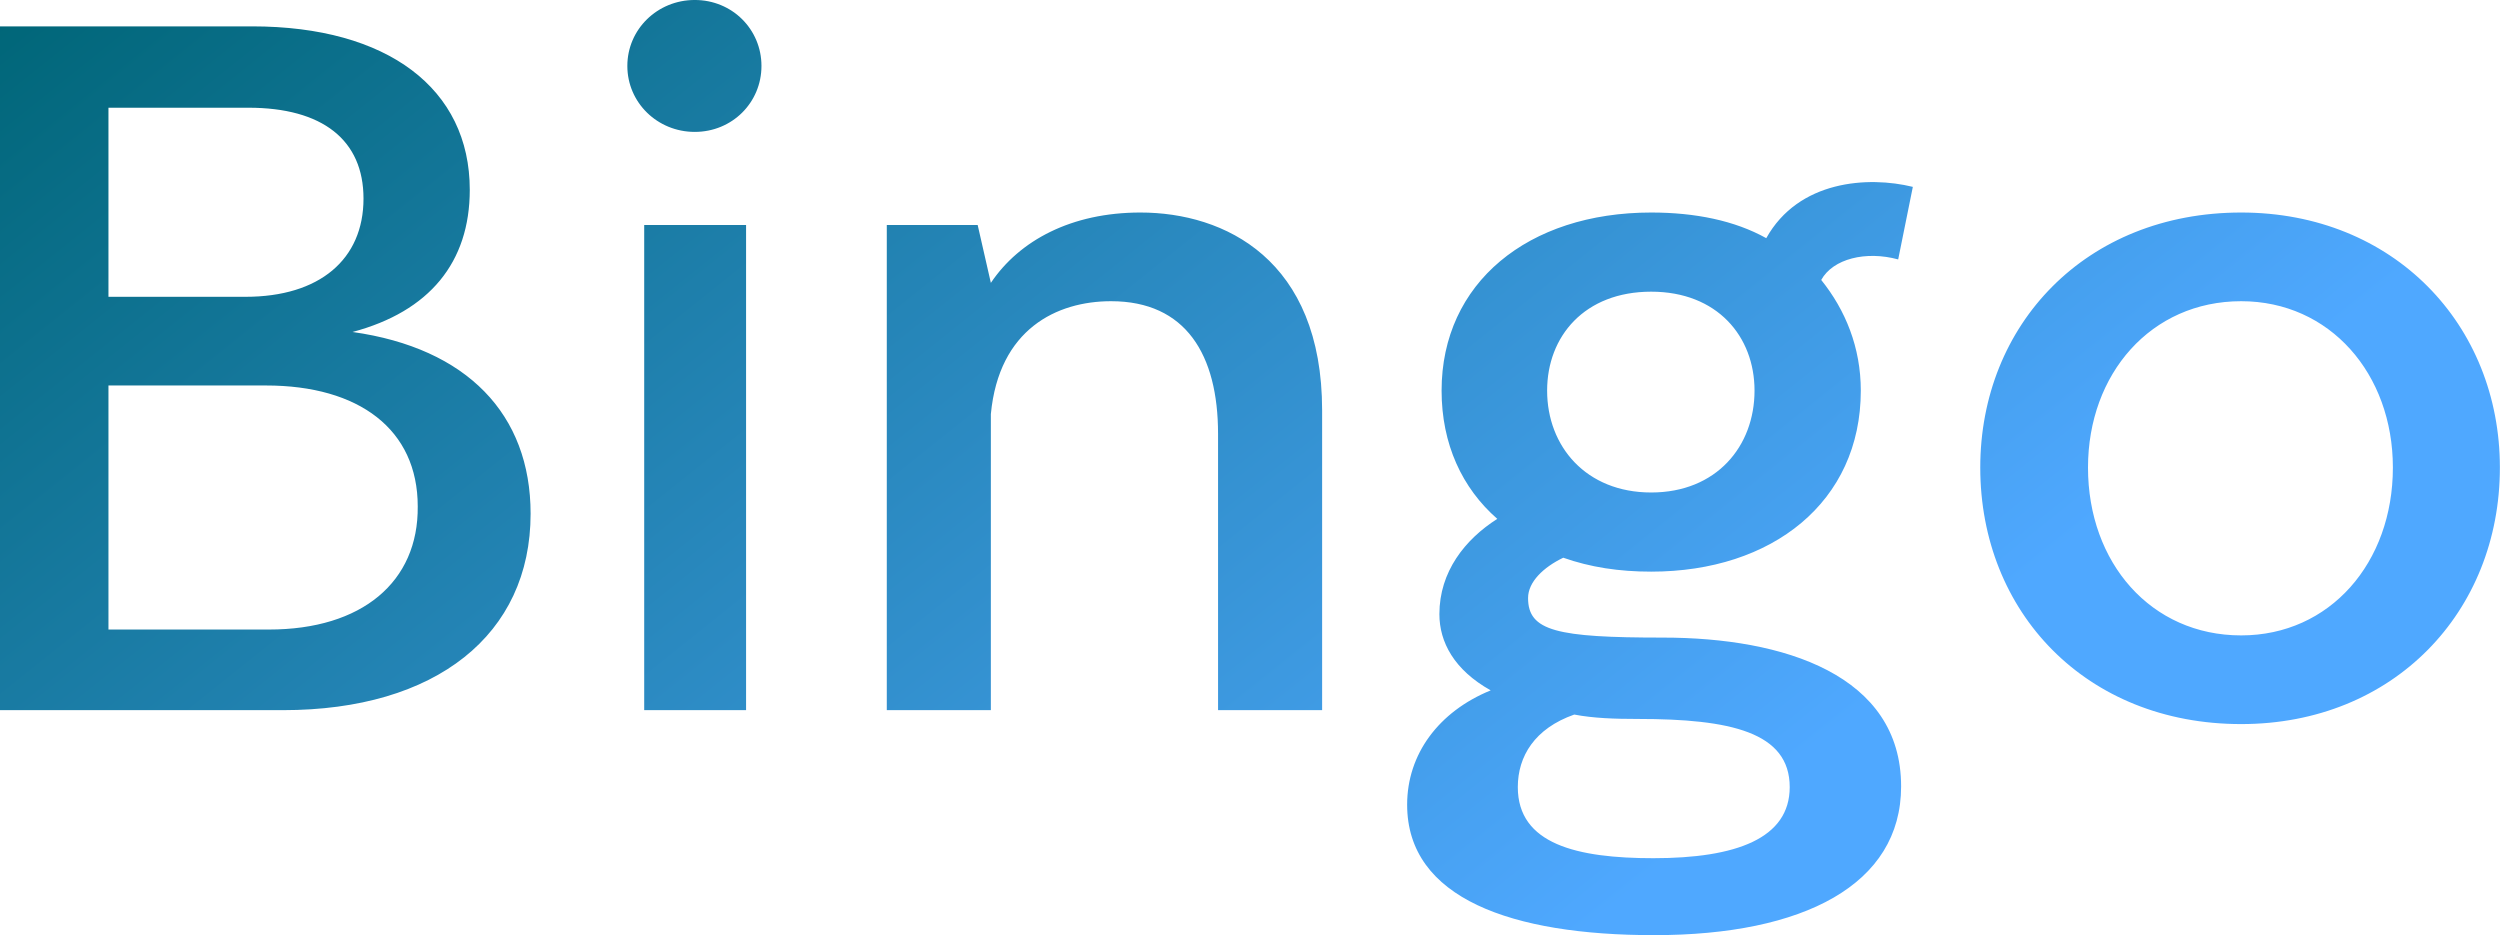 <svg data-v-423bf9ae="" xmlns="http://www.w3.org/2000/svg" viewBox="0 0 160.392 60" class="font"><!----><!----><defs data-v-423bf9ae=""><linearGradient data-v-423bf9ae="" gradientTransform="rotate(25)" id="09b92c78-6a47-4408-b486-94cb314a286e" x1="0%" y1="0%" x2="100%" y2="0%"><stop data-v-423bf9ae="" offset="0%" style="stop-color: rgb(0, 102, 120); stop-opacity: 1;"></stop><stop data-v-423bf9ae="" offset="100%" style="stop-color: rgb(79, 168, 255); stop-opacity: 1;"></stop></linearGradient></defs><g data-v-423bf9ae="" id="85c7baa2-99d3-445b-b532-756a54f7fbb9" fill="url(#09b92c78-6a47-4408-b486-94cb314a286e)" transform="matrix(4.702,0,0,4.702,-5.502,-16.27)"><path d="M5.98 7.99C7.03 7.71 7.58 7.04 7.58 6.05C7.58 4.67 6.46 3.82 4.61 3.82L1.17 3.82L1.17 13.15L5.03 13.15C7.12 13.15 8.41 12.12 8.41 10.47C8.41 9.11 7.54 8.21 5.98 7.99ZM6.13 6.17C6.13 7 5.53 7.51 4.52 7.51L2.65 7.51L2.65 4.93L4.56 4.93C5.57 4.93 6.13 5.37 6.13 6.17ZM4.84 12.05L2.65 12.05L2.65 8.72L4.80 8.72C6.07 8.72 6.87 9.32 6.87 10.37C6.88 11.40 6.11 12.05 4.84 12.05ZM10.65 5.26C11.16 5.26 11.56 4.86 11.56 4.36C11.56 3.86 11.16 3.46 10.65 3.46C10.14 3.46 9.73 3.86 9.73 4.36C9.73 4.86 10.14 5.26 10.65 5.26ZM9.96 13.15L11.35 13.15L11.35 6.53L9.96 6.53ZM16.73 6.36C15.79 6.36 15.08 6.74 14.69 7.32L14.51 6.53L13.27 6.53L13.27 13.15L14.69 13.15L14.69 9.11C14.80 7.95 15.59 7.57 16.33 7.57C17.35 7.57 17.79 8.30 17.79 9.38L17.79 13.15L19.21 13.15L19.21 9.06C19.21 7 17.88 6.36 16.73 6.36ZM23.86 12.16C22.41 12.16 22.02 12.07 22.02 11.62C22.02 11.40 22.23 11.20 22.50 11.07C22.87 11.20 23.26 11.26 23.70 11.26C25.35 11.26 26.56 10.31 26.56 8.79C26.56 8.20 26.35 7.69 26.02 7.28C26.18 6.99 26.63 6.88 27.07 7L27.27 6.01C26.66 5.86 25.71 5.92 25.27 6.71C24.84 6.47 24.30 6.36 23.70 6.36C22.02 6.36 20.84 7.32 20.84 8.79C20.84 9.52 21.12 10.12 21.60 10.54C21.16 10.82 20.81 11.26 20.81 11.84C20.81 12.22 21.01 12.60 21.51 12.88C20.80 13.17 20.37 13.75 20.37 14.44C20.37 15.72 21.80 16.22 23.74 16.22C25.78 16.22 27.11 15.53 27.11 14.19C27.11 12.67 25.51 12.16 23.86 12.16ZM23.70 7.44C24.60 7.44 25.11 8.05 25.11 8.79C25.11 9.55 24.59 10.18 23.70 10.18C22.81 10.18 22.28 9.55 22.28 8.79C22.28 8.05 22.79 7.44 23.70 7.44ZM23.73 15.17C22.69 15.17 21.88 14.98 21.88 14.20C21.88 13.78 22.11 13.40 22.65 13.21C22.91 13.26 23.20 13.27 23.52 13.27C24.78 13.27 25.59 13.45 25.59 14.20C25.59 14.90 24.86 15.17 23.73 15.17ZM31.75 13.34C33.83 13.34 35.28 11.81 35.28 9.84C35.28 7.89 33.83 6.36 31.75 6.36C29.63 6.36 28.19 7.89 28.19 9.84C28.19 11.81 29.63 13.34 31.75 13.34ZM31.75 12.13C30.52 12.13 29.66 11.14 29.66 9.84C29.66 8.56 30.52 7.57 31.75 7.57C32.96 7.57 33.82 8.56 33.82 9.84C33.82 11.14 32.96 12.13 31.75 12.13Z"></path></g><!----><!----></svg>